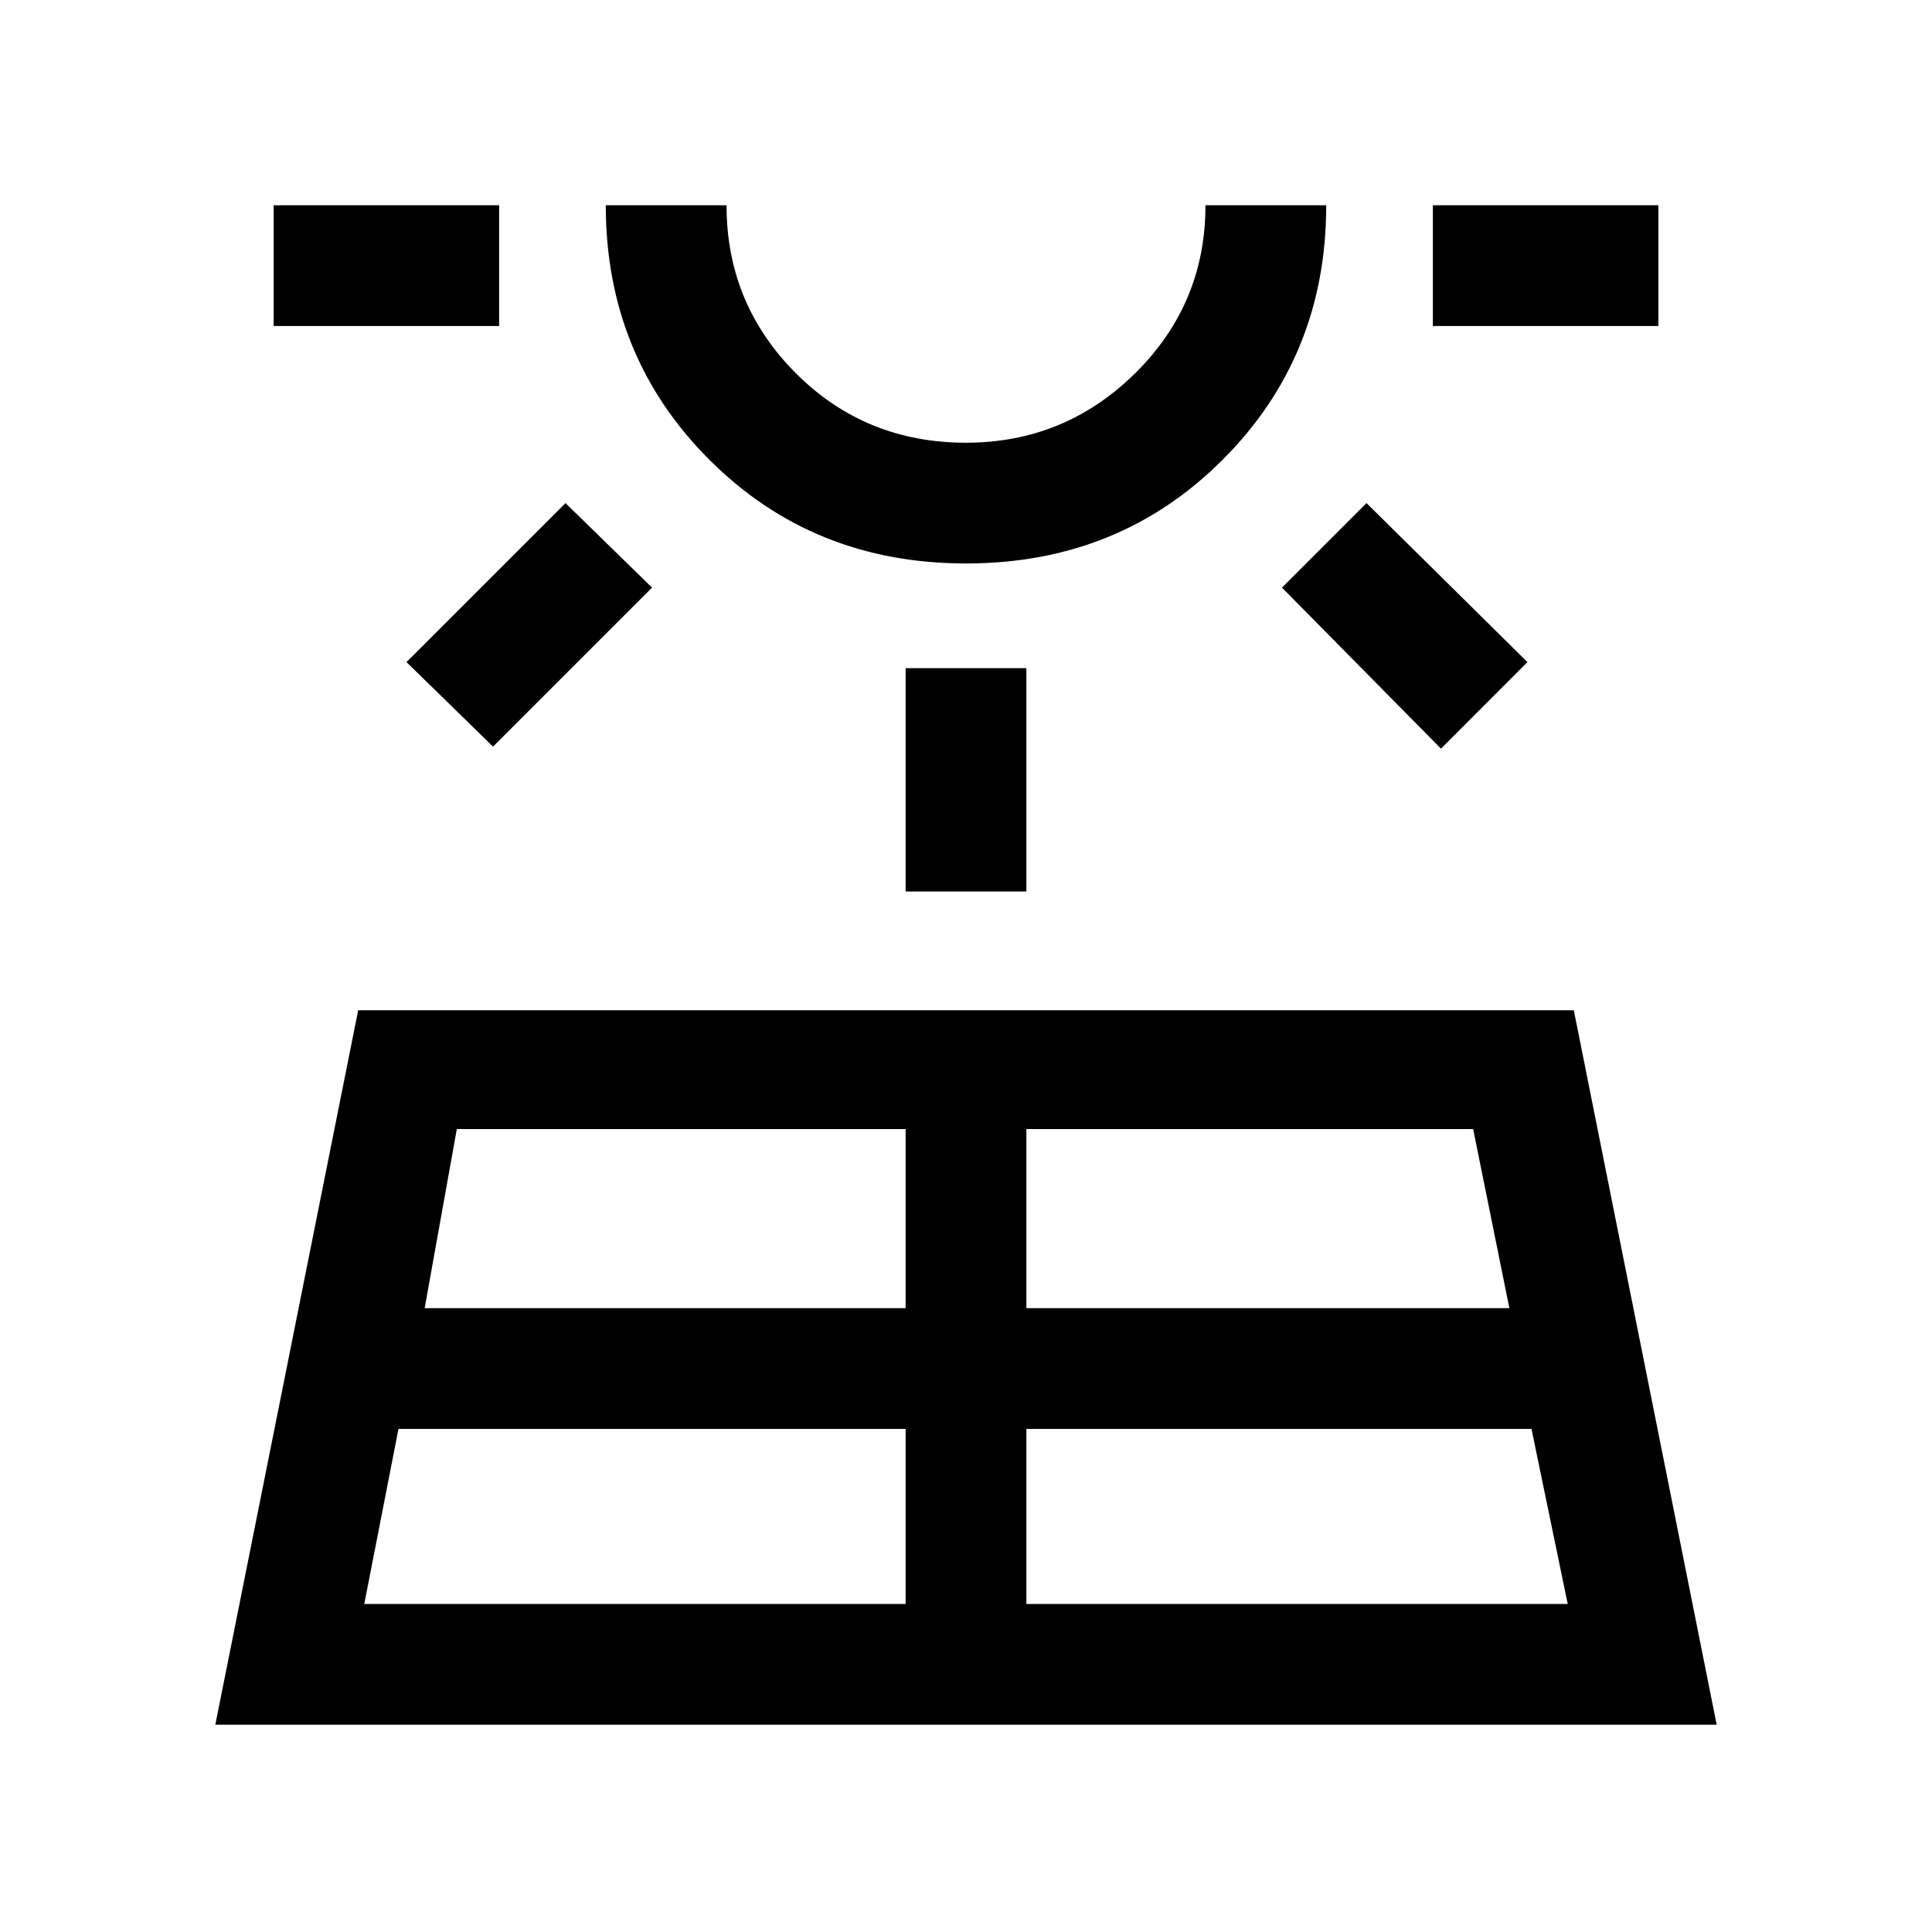 <svg xmlns="http://www.w3.org/2000/svg" height="20" width="20"><path d="m2.229 17.854 1.479-7.396h12.584l1.479 7.396Zm.604-14.479v-1.25h2.334v1.25Zm.938 13.229h5.604v-1.812h-5.25Zm1.333-8.875-.896-.875 1.646-1.646.896.875Zm-.708 5.813h4.979v-1.854H4.729ZM10 5.833q-1.583 0-2.656-1.073-1.073-1.072-1.073-2.635h1.25q0 1.021.719 1.74.718.718 1.76.718 1.021 0 1.75-.718.729-.719.729-1.74h1.25q0 1.563-1.073 2.635Q11.583 5.833 10 5.833Zm0-3.708Zm-.625 7.104V6.917h1.25v2.312Zm1.25 7.375h5.604l-.375-1.812h-5.229Zm0-3.062h5l-.375-1.854h-4.625Zm4.292-5.792-1.646-1.667.875-.875 1.666 1.646Zm-.084-4.375v-1.25h2.334v1.25Z"/></svg>